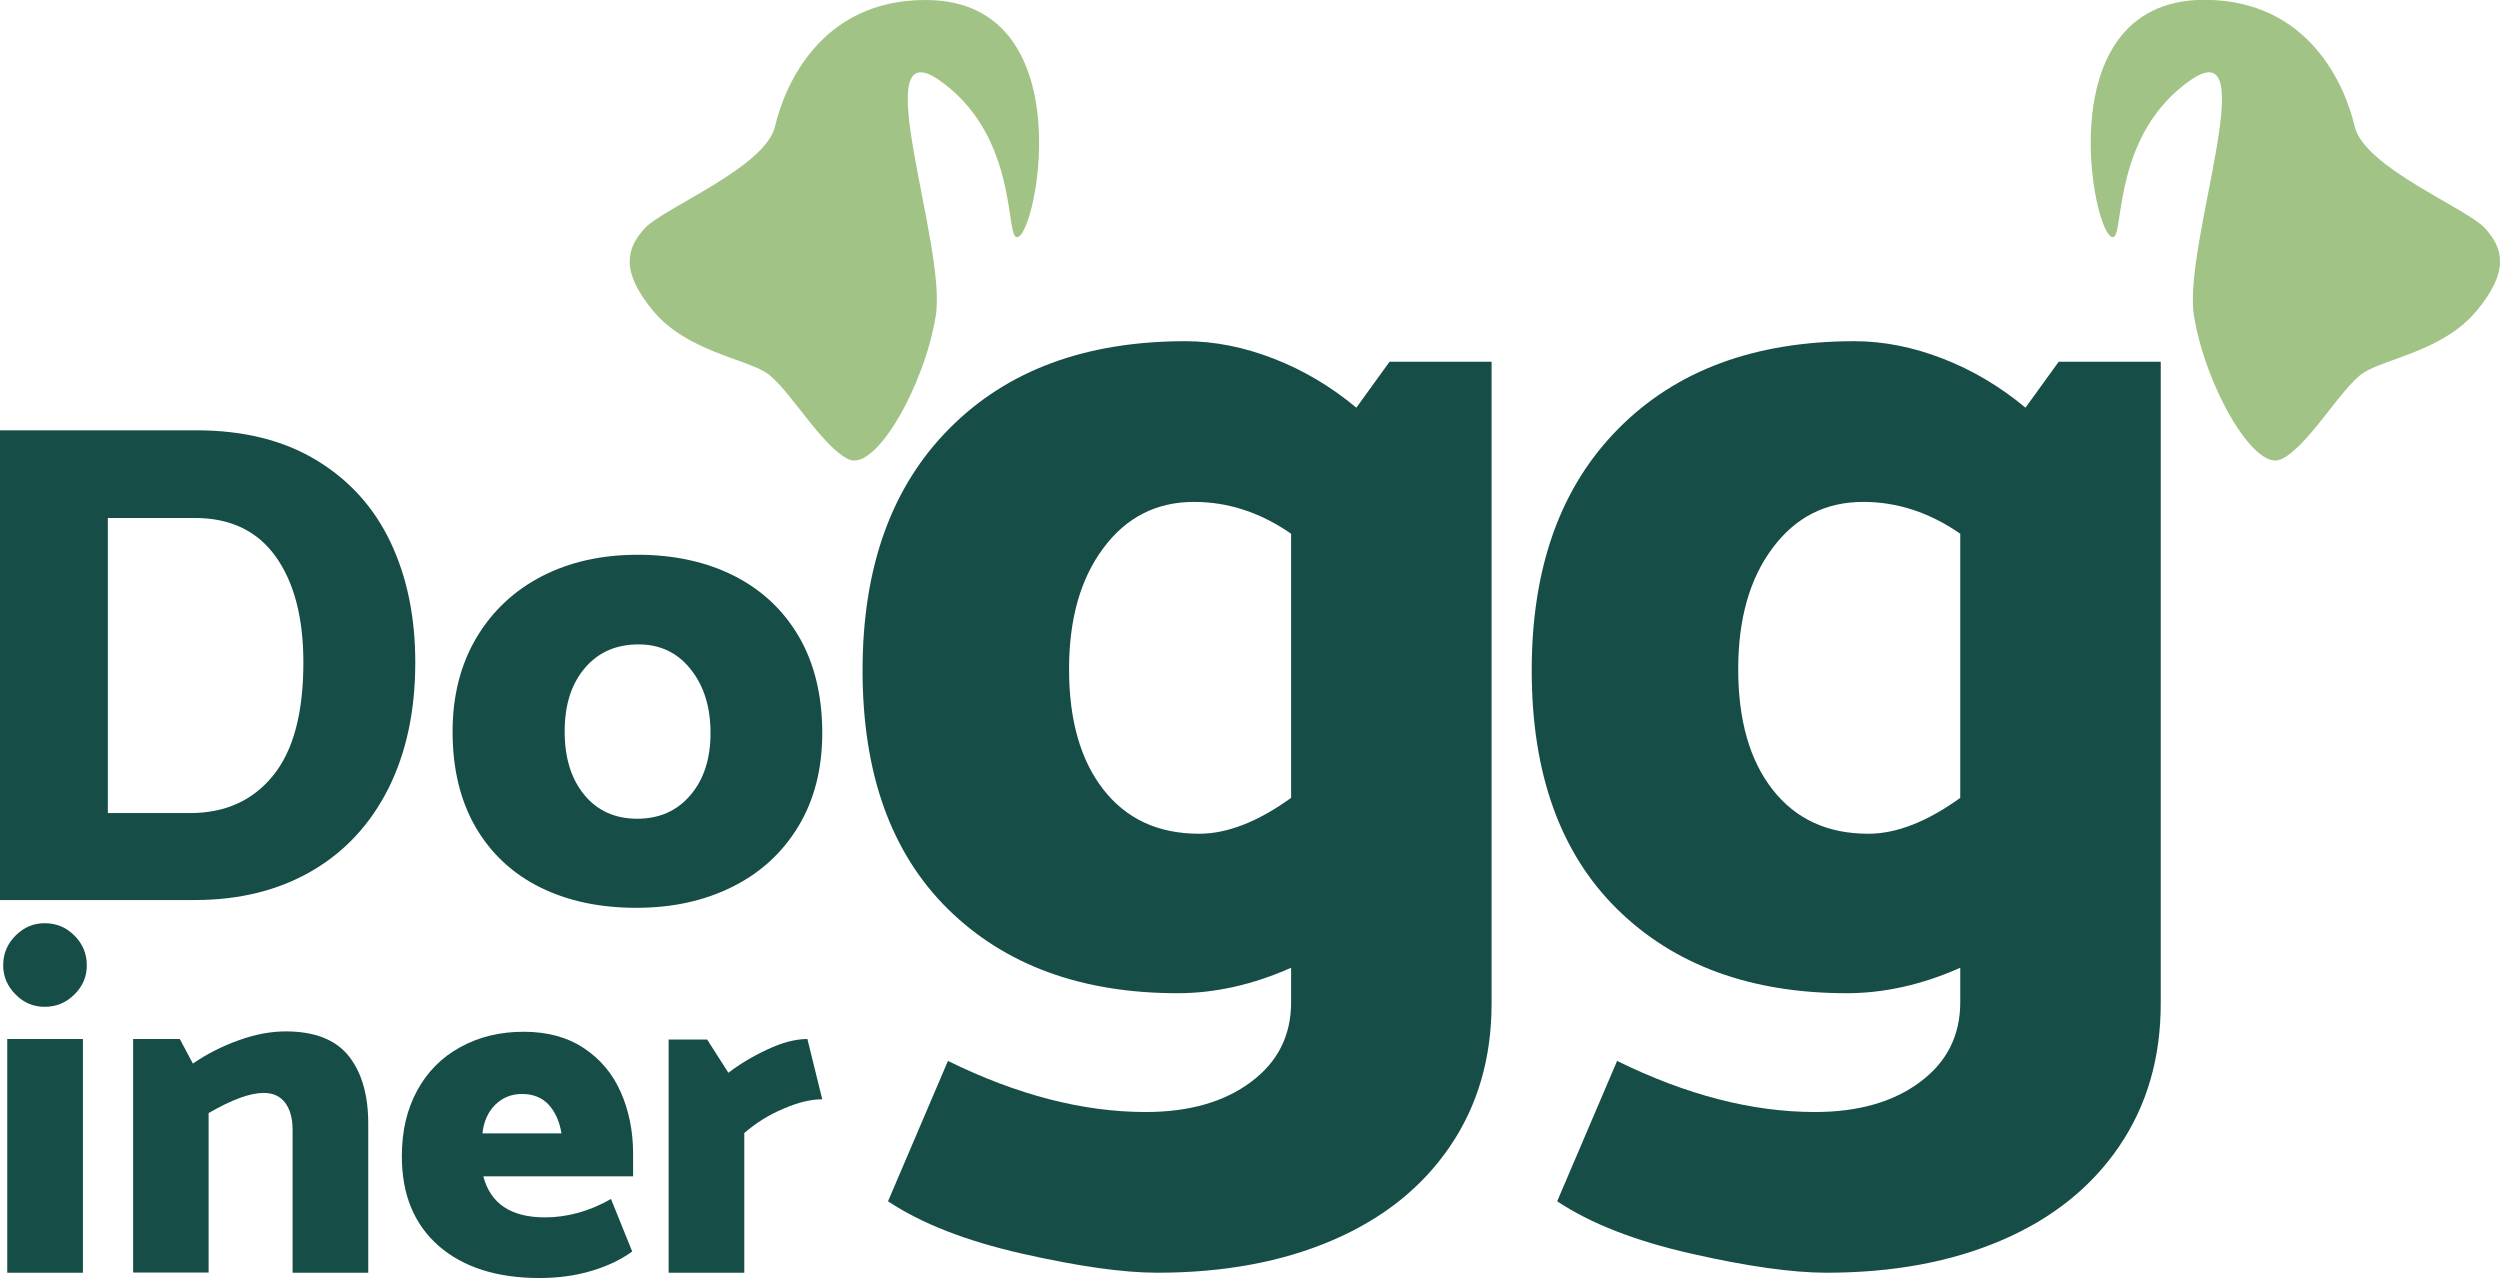 <?xml version="1.0" encoding="utf-8"?>
<!-- Generator: Adobe Illustrator 26.1.0, SVG Export Plug-In . SVG Version: 6.00 Build 0)  -->
<svg version="1.1" id="Capa_1" xmlns="http://www.w3.org/2000/svg" xmlns:xlink="http://www.w3.org/1999/xlink" x="0px" y="0px"
	 viewBox="0 0 141.41 72.29" style="enable-background:new 0 0 141.41 72.29;" xml:space="preserve">
<style type="text/css">
	.st0{fill:#164D47;}
	.st1{fill:#A1C386;}
</style>
<path class="st0" d="M23.49,37.47c0,2.74-0.51,5.11-1.52,7.13c-1.02,2.02-2.46,3.58-4.34,4.67c-1.88,1.09-4.08,1.64-6.61,1.64H0
	V24.34h11.1c2.66,0,4.92,0.56,6.78,1.68c1.86,1.12,3.26,2.66,4.2,4.63C23.02,32.62,23.49,34.89,23.49,37.47z M17.16,37.47
	c0-2.53-0.52-4.52-1.56-5.98c-1.04-1.46-2.57-2.19-4.57-2.19H6.1v16.69h4.65c1.98,0,3.54-0.7,4.69-2.11
	C16.59,42.47,17.16,40.34,17.16,37.47z"/>
<path class="st0" d="M36,51.35c-2.06,0-3.87-0.38-5.43-1.15c-1.56-0.77-2.78-1.9-3.66-3.4c-0.87-1.5-1.31-3.3-1.31-5.41
	c0-2.03,0.45-3.8,1.35-5.32c0.9-1.51,2.14-2.67,3.71-3.48c1.58-0.81,3.38-1.21,5.41-1.21c2.06,0,3.88,0.4,5.45,1.19
	c1.58,0.8,2.8,1.95,3.68,3.46c0.87,1.51,1.31,3.32,1.31,5.43c0,2.03-0.45,3.79-1.35,5.28c-0.9,1.49-2.14,2.63-3.73,3.42
	C39.85,50.95,38.04,51.35,36,51.35z M40.19,41.46c0-1.46-0.37-2.66-1.12-3.6c-0.74-0.94-1.73-1.41-2.95-1.41
	c-1.28,0-2.29,0.45-3.05,1.35c-0.76,0.9-1.13,2.09-1.13,3.58c0,1.49,0.37,2.68,1.11,3.58c0.74,0.9,1.74,1.35,2.99,1.35
	c1.25,0,2.25-0.44,3.01-1.33C39.81,44.09,40.19,42.92,40.19,41.46z"/>
<path class="st0" d="M84.37,56.76c0,3.08-0.78,5.77-2.35,8.08c-1.57,2.31-3.78,4.08-6.64,5.31c-2.86,1.23-6.17,1.84-9.92,1.84
	c-1.93,0-4.48-0.36-7.65-1.08c-3.18-0.72-5.7-1.71-7.58-2.96l3.39-7.94c3.9,1.92,7.63,2.89,11.19,2.89c2.45,0,4.44-0.57,5.95-1.7
	c1.52-1.13,2.27-2.63,2.27-4.51v-1.95c-2.16,0.96-4.31,1.44-6.42,1.44c-5.44,0-9.77-1.59-12.99-4.76c-3.22-3.18-4.83-7.67-4.83-13.5
	c0-5.82,1.63-10.38,4.91-13.68c3.27-3.3,7.72-4.94,13.35-4.94c1.64,0,3.3,0.33,4.98,0.98c1.68,0.65,3.25,1.58,4.69,2.78l1.88-2.6
	h5.77V56.76z M73.03,45.13V30.19c-1.73-1.2-3.56-1.8-5.49-1.8c-2.12,0-3.82,0.86-5.12,2.6c-1.3,1.73-1.95,4.02-1.95,6.86
	c0,2.89,0.65,5.16,1.95,6.82c1.3,1.66,3.1,2.49,5.41,2.49C69.42,47.16,71.16,46.48,73.03,45.13z"/>
<path class="st0" d="M122.22,56.76c0,3.08-0.78,5.77-2.35,8.08c-1.57,2.31-3.78,4.08-6.64,5.31c-2.86,1.23-6.17,1.84-9.92,1.84
	c-1.93,0-4.48-0.36-7.65-1.08c-3.18-0.72-5.7-1.71-7.58-2.96l3.39-7.94c3.9,1.92,7.63,2.89,11.19,2.89c2.45,0,4.44-0.57,5.95-1.7
	c1.52-1.13,2.27-2.63,2.27-4.51v-1.95c-2.16,0.96-4.31,1.44-6.42,1.44c-5.44,0-9.77-1.59-12.99-4.76c-3.22-3.18-4.83-7.67-4.83-13.5
	c0-5.82,1.63-10.38,4.91-13.68c3.27-3.3,7.72-4.94,13.35-4.94c1.64,0,3.3,0.33,4.98,0.98c1.68,0.65,3.25,1.58,4.69,2.78l1.88-2.6
	h5.77V56.76z M110.88,45.13V30.19c-1.73-1.2-3.56-1.8-5.49-1.8c-2.12,0-3.82,0.86-5.12,2.6c-1.3,1.73-1.95,4.02-1.95,6.86
	c0,2.89,0.65,5.16,1.95,6.82c1.3,1.66,3.1,2.49,5.41,2.49C107.27,47.16,109.01,46.48,110.88,45.13z"/>
<path class="st0" d="M4.91,54.6c0,0.64-0.23,1.19-0.7,1.65c-0.46,0.46-1.02,0.7-1.68,0.7c-0.64,0-1.19-0.23-1.65-0.7
	c-0.46-0.46-0.7-1.01-0.7-1.65c0-0.65,0.23-1.21,0.7-1.68s1.01-0.7,1.65-0.7c0.65,0,1.21,0.23,1.68,0.7
	C4.68,53.39,4.91,53.95,4.91,54.6z M4.69,58.77v13.22H0.41V58.77H4.69z"/>
<path class="st0" d="M14.91,61.82c-0.76,0-1.8,0.38-3.11,1.14v9.02H7.53V58.77h2.64l0.74,1.39c0.8-0.55,1.67-0.99,2.6-1.32
	c0.94-0.34,1.82-0.5,2.66-0.5c1.63,0,2.82,0.47,3.56,1.4c0.74,0.94,1.1,2.21,1.1,3.83v8.42h-4.28v-8.09c0-0.64-0.14-1.14-0.41-1.51
	C15.86,62.01,15.46,61.82,14.91,61.82z"/>
<path class="st0" d="M29.62,58.36c1.34,0,2.48,0.31,3.41,0.93c0.93,0.62,1.62,1.44,2.08,2.48c0.46,1.04,0.7,2.2,0.7,3.49v1.28h-8.47
	c0.4,1.54,1.56,2.32,3.49,2.32c1.25,0,2.5-0.34,3.73-1.04l1.2,2.97c-0.62,0.45-1.38,0.82-2.28,1.09c-0.9,0.27-1.88,0.41-2.96,0.41
	c-2.42,0-4.32-0.61-5.71-1.82c-1.39-1.22-2.08-2.91-2.08-5.07c0-1.42,0.29-2.66,0.87-3.72c0.58-1.06,1.39-1.88,2.44-2.45
	C27.09,58.65,28.28,58.36,29.62,58.36z M29.52,61.88c-0.6,0-1.1,0.21-1.51,0.61c-0.41,0.41-0.65,0.95-0.72,1.62h4.47
	c-0.11-0.67-0.35-1.21-0.72-1.62C30.66,62.08,30.15,61.88,29.52,61.88z"/>
<path class="st0" d="M44.32,62.71c-0.83,0.35-1.57,0.81-2.22,1.38v7.9h-4.28V58.8h2.18l1.2,1.88c0.64-0.49,1.37-0.93,2.21-1.32
	c0.83-0.39,1.59-0.59,2.26-0.59l0.84,3.41C45.88,62.18,45.15,62.35,44.32,62.71z"/>
<path class="st1" d="M57.43,13.37c-0.51-0.47-0.03-5.84-4.28-8.82s0.43,9.34-0.22,13.32c-0.65,3.98-3.39,8.77-4.9,8.12
	s-3.44-4.09-4.68-4.9s-4.52-1.24-6.4-3.5c-1.88-2.26-1.51-3.55-0.48-4.68s6.83-3.44,7.37-5.76S46.43,0,52.35,0
	C61.6-0.01,58.45,14.31,57.43,13.37z"/>
<path class="st1" d="M119.6,13.37c0.51-0.47,0.03-5.84,4.28-8.82s-0.43,9.34,0.22,13.32s3.39,8.77,4.9,8.12
	c1.51-0.65,3.44-4.09,4.68-4.9c1.24-0.81,4.52-1.24,6.4-3.5s1.51-3.55,0.48-4.68c-1.02-1.13-6.83-3.44-7.37-5.76
	c-0.54-2.31-2.58-7.15-8.5-7.16C115.43-0.01,118.59,14.31,119.6,13.37z"/>
</svg>
